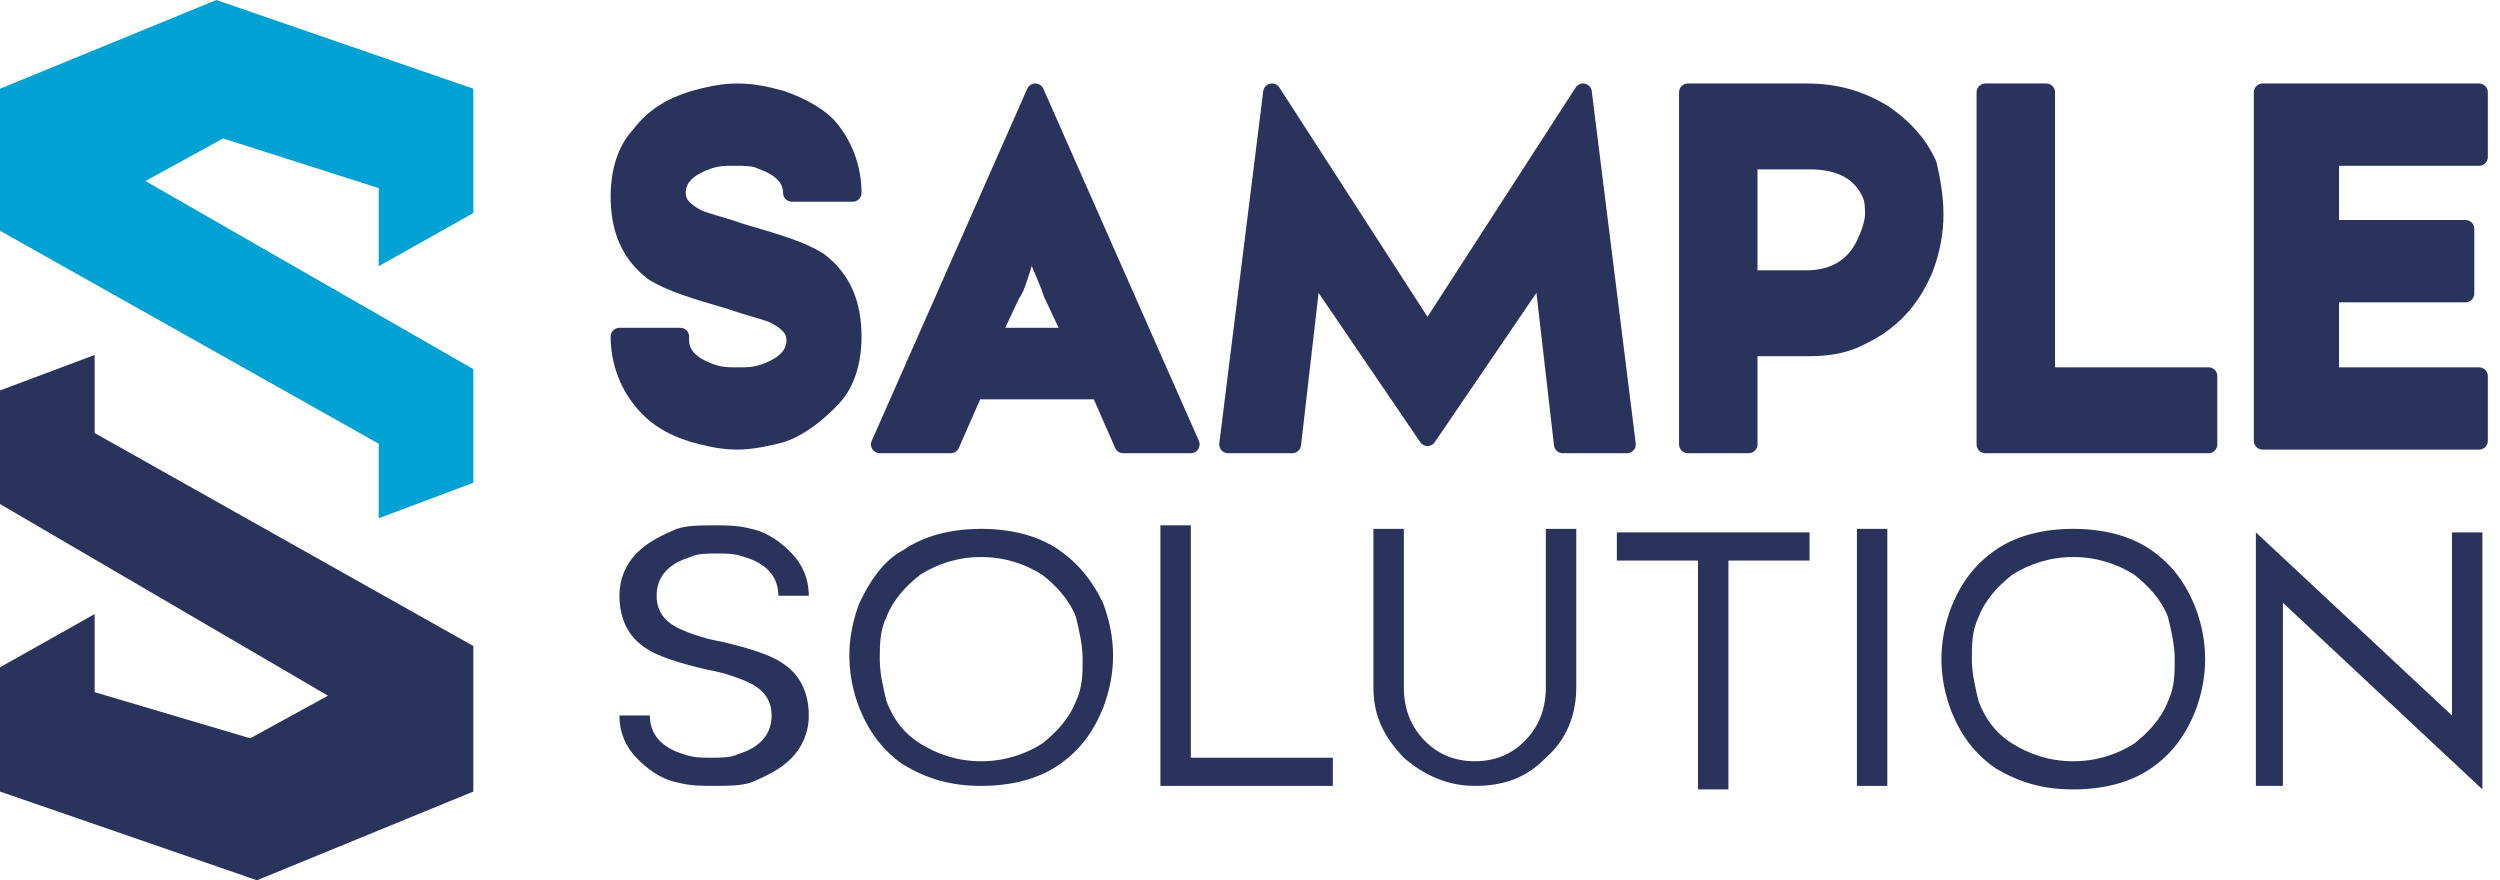 <svg width="142" height="50" viewBox="0 0 142 50" fill="none" xmlns="http://www.w3.org/2000/svg">
<path fill-rule="evenodd" clip-rule="evenodd" d="M21.509 10.685V15.121L26.886 12.097V5.04L12.291 0L0 5.04V13.105L21.509 25.202V29.436L26.886 27.419V20.968L8.258 10.282L12.675 7.863L21.509 10.685Z" fill="#00A1D3"/>
<path fill-rule="evenodd" clip-rule="evenodd" d="M5.377 39.315V34.879L0 37.903V44.96L14.595 50L26.886 44.96V36.694L5.377 24.597V20.161L0 22.177V28.629L18.628 39.516L14.211 41.935L5.377 39.315Z" fill="#2A335C"/>
<path d="M38.641 19.324C38.641 20.14 39.217 20.753 40.369 21.161C40.945 21.365 41.329 21.365 41.905 21.365C42.481 21.365 42.866 21.365 43.442 21.161C44.594 20.753 45.17 20.14 45.17 19.324C45.17 18.712 44.786 18.303 44.018 17.895C43.634 17.691 42.674 17.487 41.521 17.079C39.409 16.467 38.065 16.059 37.104 15.446C35.76 14.426 35.184 12.997 35.184 11.161C35.184 9.732 35.568 8.508 36.336 7.691C37.104 6.671 38.065 6.059 39.409 5.65C40.177 5.446 40.945 5.242 41.905 5.242C42.866 5.242 43.634 5.446 44.402 5.65C45.554 6.059 46.706 6.671 47.283 7.487C48.051 8.508 48.435 9.732 48.435 10.957H44.978C44.978 10.14 44.402 9.528 43.25 9.12C42.866 8.916 42.289 8.916 41.713 8.916C41.137 8.916 40.753 8.916 40.177 9.12C39.025 9.528 38.449 10.14 38.449 10.957C38.449 11.569 38.833 11.977 39.601 12.385C39.985 12.589 40.945 12.793 42.097 13.201C44.21 13.814 45.554 14.222 46.514 14.834C47.859 15.854 48.435 17.283 48.435 19.12C48.435 20.548 48.051 21.773 47.283 22.589C46.514 23.405 45.554 24.222 44.402 24.63C43.634 24.834 42.674 25.038 41.905 25.038C40.945 25.038 40.177 24.834 39.409 24.63C38.065 24.222 37.104 23.61 36.336 22.589C35.568 21.569 35.184 20.344 35.184 19.12H38.641V19.324Z" fill="#2A335C" stroke="#2A335C" stroke-linecap="round" stroke-linejoin="round"/>
<path d="M49.971 25.242L58.805 5.242L67.639 25.242H63.798L62.454 22.181H55.349L54.004 25.242H49.971ZM60.918 19.12L59.766 16.671C59.573 16.058 59.189 15.242 58.613 13.813C58.421 14.018 58.229 14.63 58.037 15.242C57.845 15.854 57.653 16.467 57.461 16.671L56.309 19.12H60.918Z" fill="#2A335C" stroke="#2A335C" stroke-linecap="round" stroke-linejoin="round"/>
<path d="M69.752 25.242L72.248 5.242L81.082 18.916L89.916 5.242L92.413 25.242H88.764L87.612 15.242L81.082 24.834L74.553 15.242L73.401 25.242H69.752V25.242Z" fill="#2A335C" stroke="#2A335C" stroke-linecap="round" stroke-linejoin="round"/>
<path d="M99.326 19.732V25.242H95.87V5.242H102.591C104.32 5.242 105.664 5.65 107.008 6.467C108.161 7.283 108.929 8.099 109.505 9.324C109.697 10.14 109.889 11.16 109.889 12.181C109.889 13.201 109.697 14.222 109.313 15.242C108.545 17.079 107.392 18.303 105.664 19.12C104.896 19.528 103.936 19.732 102.783 19.732H99.326V19.732ZM99.326 8.916V15.854H102.591C104.32 15.854 105.472 15.038 106.048 13.609C106.24 13.201 106.432 12.589 106.432 12.181C106.432 11.773 106.432 11.364 106.24 10.956C105.664 9.732 104.512 9.12 102.783 9.12H99.326V8.916Z" fill="#2A335C" stroke="#2A335C" stroke-linecap="round" stroke-linejoin="round"/>
<path d="M116.226 5.242V21.364H125.444V25.242H112.77V5.242H116.226Z" fill="#2A335C" stroke="#2A335C" stroke-linecap="round" stroke-linejoin="round"/>
<path d="M140.808 8.916H132.358V12.997H140.04V16.671H132.358V21.364H140.808V25.038H128.517V5.242H140.808V8.916Z" fill="#2A335C" stroke="#2A335C" stroke-linecap="round" stroke-linejoin="round"/>
<path d="M36.912 40.639C36.912 41.639 37.488 42.438 38.833 42.839C39.409 43.038 39.793 43.038 40.369 43.038C40.945 43.038 41.521 43.038 41.905 42.839C43.25 42.438 43.826 41.639 43.826 40.639C43.826 39.839 43.442 39.239 42.674 38.839C42.289 38.639 41.329 38.239 40.177 38.039C38.449 37.639 37.296 37.239 36.72 36.839C35.76 36.239 35.184 35.239 35.184 33.839C35.184 32.839 35.568 32.039 36.144 31.439C36.72 30.839 37.488 30.439 38.449 30.039C39.025 29.839 39.793 29.839 40.561 29.839C41.329 29.839 41.905 29.839 42.674 30.039C43.634 30.239 44.402 30.839 44.978 31.439C45.554 32.039 45.938 32.839 45.938 33.839H44.21C44.21 32.839 43.634 32.039 42.289 31.639C41.713 31.439 41.329 31.439 40.753 31.439C40.177 31.439 39.601 31.439 39.217 31.639C37.873 32.039 37.296 32.839 37.296 33.839C37.296 34.639 37.68 35.239 38.449 35.639C38.833 35.839 39.793 36.239 40.945 36.439C42.674 36.839 43.826 37.239 44.402 37.639C45.362 38.239 45.938 39.239 45.938 40.639C45.938 41.639 45.554 42.438 44.978 43.038C44.402 43.639 43.634 44.038 42.674 44.438C42.097 44.638 41.329 44.638 40.561 44.638C39.793 44.638 39.217 44.638 38.449 44.438C37.488 44.238 36.72 43.639 36.144 43.038C35.568 42.438 35.184 41.639 35.184 40.639H36.912Z" fill="#2A335C"/>
<path d="M60.15 31.239C61.302 32.039 62.07 33.039 62.646 34.239C63.03 35.239 63.222 36.239 63.222 37.239C63.222 38.239 63.03 39.239 62.646 40.239C62.07 41.639 61.302 42.639 60.15 43.439C58.997 44.239 57.461 44.639 55.733 44.639C54.004 44.639 52.66 44.239 51.316 43.439C50.163 42.639 49.395 41.639 48.819 40.239C48.435 39.239 48.243 38.239 48.243 37.239C48.243 36.239 48.435 35.239 48.819 34.239C49.395 33.039 50.163 31.839 51.316 31.239C52.468 30.439 54.004 30.039 55.733 30.039C57.461 30.039 58.997 30.439 60.15 31.239ZM59.189 32.639C58.229 32.039 57.077 31.639 55.733 31.639C54.388 31.639 53.236 32.039 52.276 32.639C51.508 33.239 50.739 34.039 50.355 35.039C49.971 35.839 49.971 36.639 49.971 37.439C49.971 38.239 50.163 39.039 50.355 39.839C50.739 40.839 51.316 41.639 52.276 42.239C53.236 42.839 54.388 43.239 55.733 43.239C57.077 43.239 58.229 42.839 59.189 42.239C59.958 41.639 60.726 40.839 61.11 39.839C61.494 39.039 61.494 38.239 61.494 37.439C61.494 36.639 61.302 35.839 61.11 35.039C60.726 34.039 59.958 33.239 59.189 32.639Z" fill="#2A335C"/>
<path d="M67.639 30.039V43.039H75.705V44.639H65.911V29.839H67.639V30.039Z" fill="#2A335C"/>
<path d="M89.532 30.039V39.039C89.532 40.639 88.956 42.039 87.804 43.039C86.652 44.239 85.307 44.639 83.771 44.639C82.235 44.639 80.89 44.039 79.738 43.039C78.586 41.839 78.01 40.639 78.01 39.039V30.039H79.738V39.039C79.738 40.239 80.122 41.239 80.89 42.039C81.659 42.839 82.619 43.239 83.771 43.239C84.923 43.239 85.883 42.839 86.652 42.039C87.42 41.239 87.804 40.239 87.804 39.039V30.039H89.532V30.039Z" fill="#2A335C"/>
<path d="M98.174 31.839V44.838H96.446V31.839H91.837V30.239H102.783V31.839H98.174Z" fill="#2A335C"/>
<path d="M107.2 30.039V44.639H105.472V30.039H107.2V30.039Z" fill="#2A335C"/>
<path d="M122.18 31.239C123.332 32.039 124.1 33.039 124.676 34.439C125.06 35.439 125.252 36.439 125.252 37.439C125.252 38.439 125.06 39.439 124.676 40.439C124.1 41.839 123.332 42.839 122.18 43.639C121.027 44.439 119.491 44.839 117.763 44.839C116.034 44.839 114.69 44.439 113.346 43.639C112.193 42.839 111.425 41.839 110.849 40.439C110.465 39.439 110.273 38.439 110.273 37.439C110.273 36.439 110.465 35.439 110.849 34.439C111.425 33.039 112.193 32.039 113.346 31.239C114.498 30.439 116.034 30.039 117.763 30.039C119.491 30.039 121.027 30.439 122.18 31.239ZM121.22 32.639C120.259 32.039 119.107 31.639 117.763 31.639C116.418 31.639 115.266 32.039 114.306 32.639C113.538 33.239 112.77 34.039 112.385 35.039C112.001 35.839 112.001 36.639 112.001 37.439C112.001 38.239 112.193 39.039 112.385 39.839C112.77 40.839 113.346 41.639 114.306 42.239C115.266 42.839 116.418 43.239 117.763 43.239C119.107 43.239 120.259 42.839 121.22 42.239C121.988 41.639 122.756 40.839 123.14 39.839C123.524 39.039 123.524 38.239 123.524 37.439C123.524 36.639 123.332 35.839 123.14 35.039C122.756 34.039 121.988 33.239 121.22 32.639Z" fill="#2A335C"/>
<path d="M128.133 44.838V30.239L139.272 40.638V30.239H141V44.838L129.669 34.239V44.638H128.133V44.838Z" fill="#2A335C"/>
</svg>

